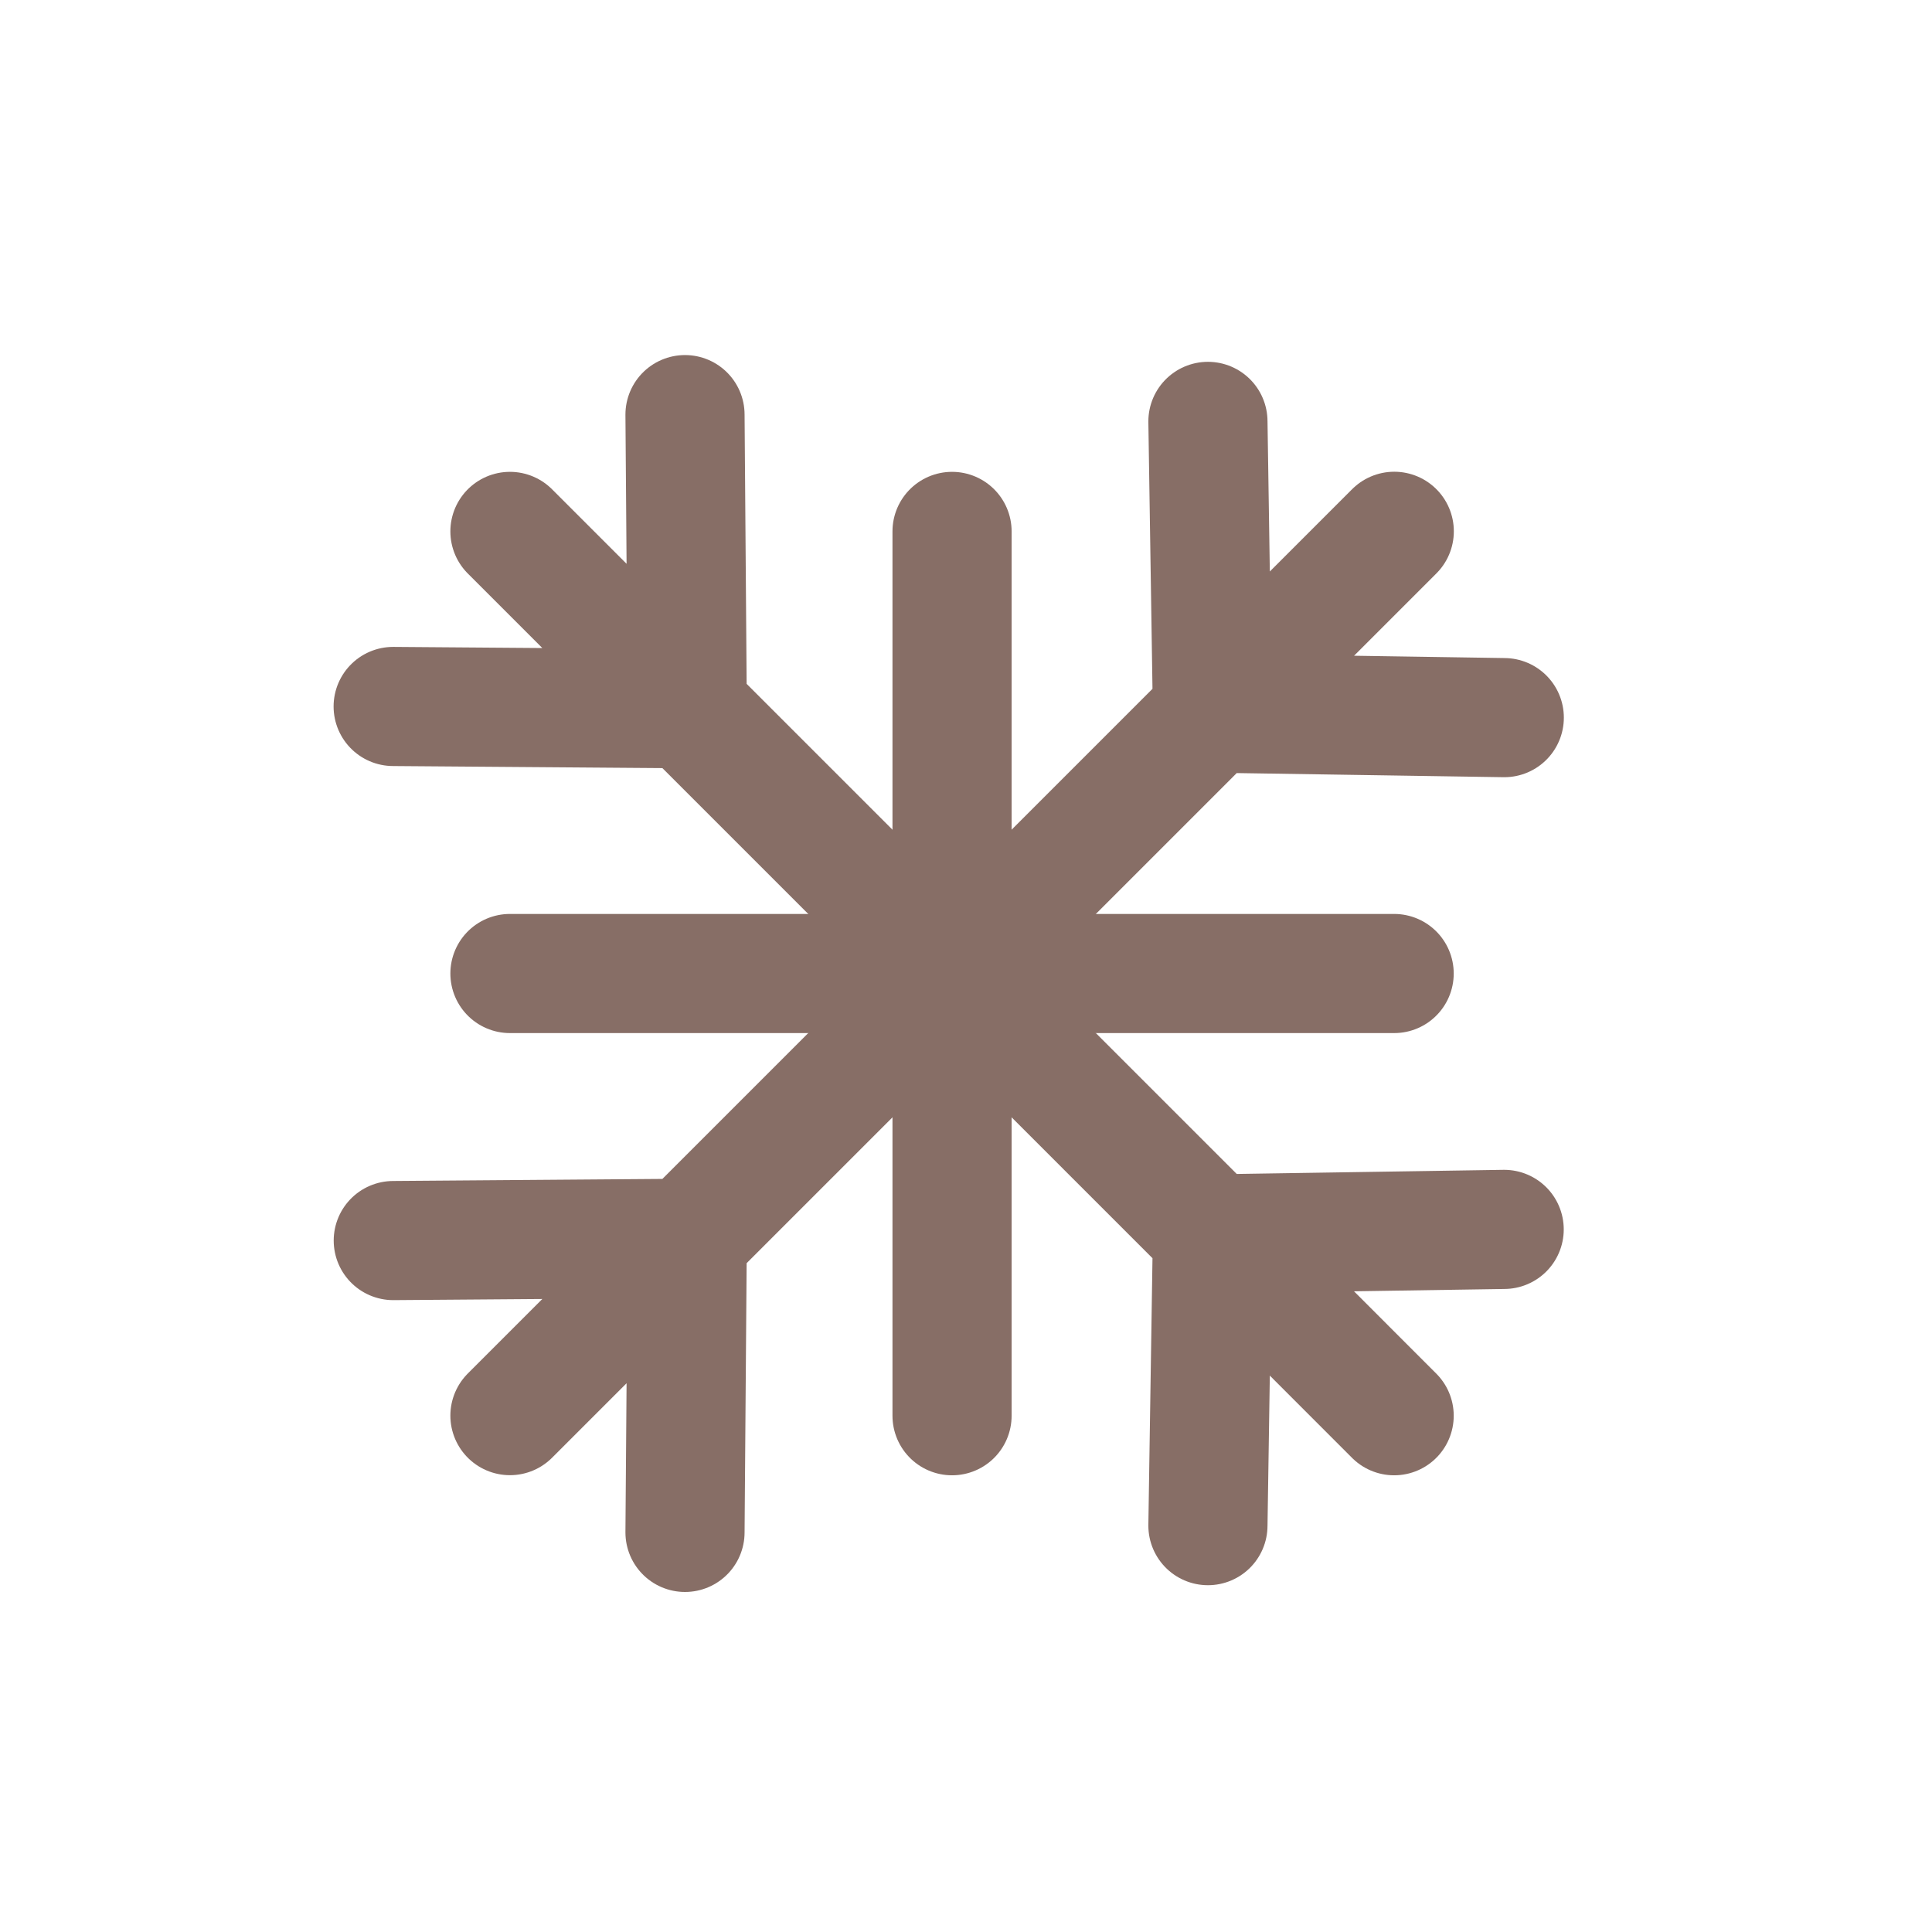 <svg width="18" height="18" viewBox="0 0 18 18" fill="none" xmlns="http://www.w3.org/2000/svg">
<path d="M4.751 13.189L6.403 11.537M12.99 4.95L11.296 6.644M14.015 6.686L11.296 6.644M11.296 6.644L11.254 3.926M11.296 6.644L6.403 11.537M6.403 11.537L3.664 11.558M6.403 11.537L6.382 14.277" stroke="#876E66" stroke-width="1.11" stroke-linecap="round"/>
<path d="M4.751 4.951L6.403 6.603M12.989 13.19L11.296 11.496M11.254 14.214L11.296 11.496M11.296 11.496L14.014 11.454M11.296 11.496L6.403 6.603M6.403 6.603L6.382 3.863M6.403 6.603L3.663 6.582" stroke="#876E66" stroke-width="1.11" stroke-linecap="round"/>
<path d="M12.989 9.07H4.751" stroke="#876E66" stroke-width="1.11" stroke-linecap="round"/>
<path d="M8.87 4.951V13.19" stroke="#876E66" stroke-width="1.11" stroke-linecap="round"/>
</svg>
